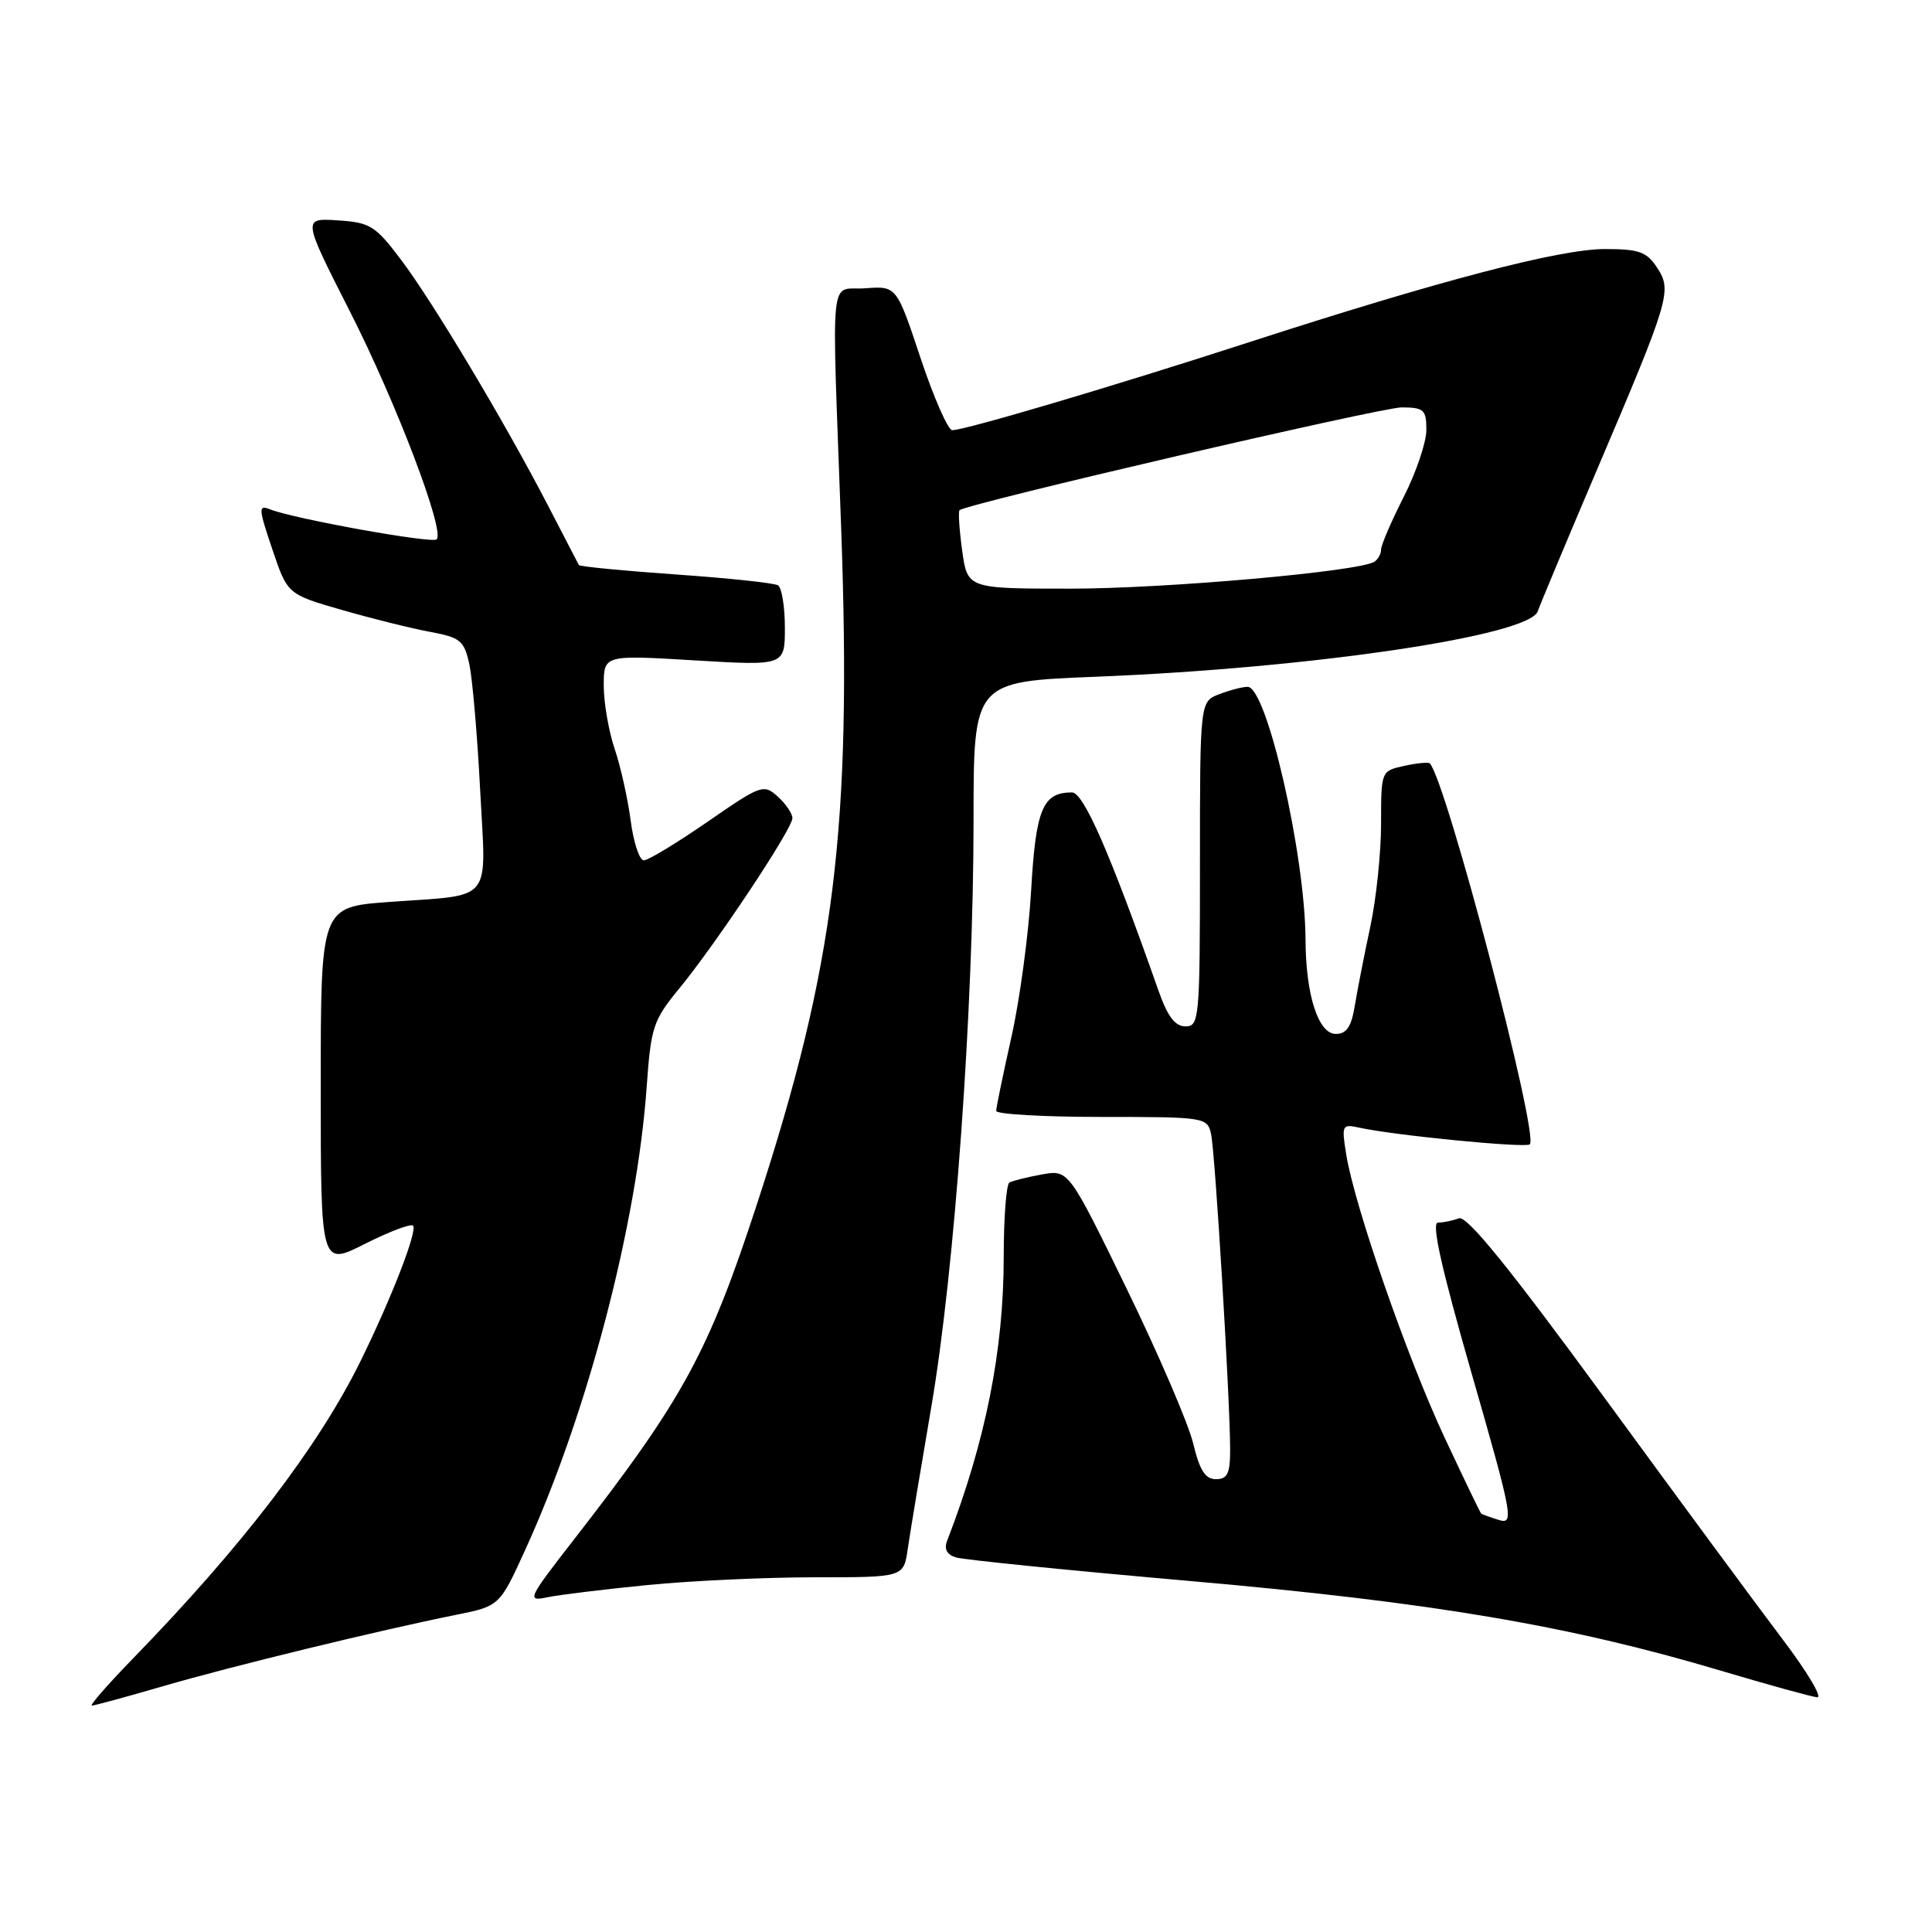 <?xml version="1.0" encoding="UTF-8" standalone="no"?>
<!DOCTYPE svg PUBLIC "-//W3C//DTD SVG 1.1//EN" "http://www.w3.org/Graphics/SVG/1.1/DTD/svg11.dtd" >
<svg xmlns="http://www.w3.org/2000/svg" xmlns:xlink="http://www.w3.org/1999/xlink" version="1.1" viewBox="0 0 256 256">
 <g >
 <path fill="currentColor"
d=" M 21.64 223.42 C 30.81 220.75 50.15 216.05 60.35 213.99 C 66.20 212.82 66.20 212.82 69.62 205.31 C 77.84 187.28 84.39 162.28 85.69 144.00 C 86.25 136.08 86.55 135.19 89.99 131.00 C 94.86 125.08 105.00 109.82 105.00 108.41 C 105.00 107.81 104.13 106.52 103.06 105.55 C 101.19 103.86 100.85 103.98 93.74 108.90 C 89.68 111.70 85.89 114.00 85.31 114.00 C 84.73 114.00 83.95 111.64 83.57 108.75 C 83.19 105.86 82.24 101.57 81.44 99.22 C 80.65 96.86 80.00 93.10 80.00 90.85 C 80.00 86.78 80.00 86.78 92.00 87.50 C 104.00 88.22 104.00 88.22 104.00 83.17 C 104.00 80.39 103.59 77.87 103.09 77.56 C 102.60 77.25 96.50 76.60 89.55 76.12 C 82.59 75.63 76.81 75.07 76.70 74.87 C 76.59 74.67 74.75 71.12 72.62 67.00 C 66.91 55.98 57.39 40.05 53.14 34.42 C 49.73 29.90 49.05 29.48 44.76 29.20 C 40.08 28.89 40.08 28.89 46.33 41.20 C 52.50 53.33 58.98 70.35 57.86 71.47 C 57.28 72.05 38.96 68.75 35.78 67.49 C 34.22 66.87 34.24 67.33 36.08 72.77 C 38.09 78.74 38.09 78.74 45.30 80.82 C 49.26 81.96 54.51 83.27 56.96 83.72 C 61.01 84.47 61.50 84.87 62.19 88.02 C 62.60 89.94 63.25 97.41 63.62 104.64 C 64.41 119.91 65.57 118.49 51.50 119.52 C 42.50 120.18 42.50 120.18 42.50 143.98 C 42.50 167.78 42.50 167.78 48.35 164.82 C 51.57 163.20 54.44 162.11 54.73 162.40 C 55.37 163.03 51.80 172.20 47.70 180.50 C 42.11 191.79 32.08 204.89 17.63 219.75 C 14.29 223.19 11.83 226.00 12.17 226.00 C 12.50 226.00 16.76 224.84 21.64 223.42 Z  M 236.23 217.25 C 233.00 212.99 222.36 198.56 212.58 185.18 C 199.95 167.92 194.36 161.03 193.31 161.43 C 192.50 161.74 191.26 162.00 190.54 162.00 C 189.64 162.00 190.97 167.96 195.01 182.03 C 200.42 200.85 200.64 202.02 198.63 201.41 C 197.46 201.05 196.40 200.67 196.27 200.56 C 196.14 200.46 193.95 195.90 191.39 190.43 C 186.46 179.89 179.46 159.74 178.38 152.96 C 177.75 149.07 177.83 148.92 180.11 149.42 C 184.77 150.45 202.19 152.15 202.71 151.63 C 203.95 150.38 191.67 103.61 189.46 101.15 C 189.28 100.97 187.76 101.11 186.07 101.48 C 183.00 102.16 183.00 102.16 183.00 109.13 C 183.00 112.97 182.36 119.12 181.57 122.80 C 180.78 126.49 179.86 131.19 179.52 133.25 C 179.06 136.06 178.43 137.00 177.00 137.00 C 174.68 137.00 173.02 131.85 172.99 124.50 C 172.93 113.18 167.85 91.02 165.32 91.01 C 164.66 91.00 162.98 91.44 161.57 91.98 C 159.00 92.95 159.00 92.95 159.00 114.48 C 159.00 135.02 158.91 136.00 157.08 136.00 C 155.70 136.00 154.70 134.68 153.50 131.25 C 147.08 113.01 143.58 105.00 142.04 105.00 C 138.16 105.00 137.25 107.19 136.63 118.00 C 136.30 123.78 135.12 132.53 134.01 137.45 C 132.91 142.37 132.00 146.76 132.00 147.20 C 132.00 147.64 138.29 148.00 145.98 148.00 C 159.66 148.00 159.97 148.05 160.47 150.25 C 161.01 152.64 163.00 185.56 163.00 192.11 C 163.00 195.25 162.64 196.00 161.12 196.00 C 159.70 196.00 158.96 194.83 158.10 191.25 C 157.47 188.64 153.50 179.41 149.28 170.74 C 141.60 154.99 141.60 154.99 138.05 155.62 C 136.10 155.98 134.16 156.46 133.75 156.69 C 133.34 156.93 133.00 161.33 133.00 166.47 C 133.00 178.92 130.61 190.93 125.50 204.16 C 125.07 205.26 125.47 206.01 126.68 206.37 C 127.68 206.68 141.78 208.10 158.00 209.52 C 189.71 212.31 207.93 215.39 228.00 221.37 C 234.32 223.25 240.08 224.84 240.79 224.90 C 241.51 224.95 239.45 221.51 236.23 217.25 Z  M 85.86 210.02 C 91.55 209.46 101.50 209.00 107.97 209.00 C 119.74 209.00 119.74 209.00 120.28 205.25 C 120.58 203.19 121.98 194.75 123.39 186.50 C 126.50 168.39 129.00 133.61 129.00 108.63 C 129.00 90.31 129.00 90.31 145.25 89.67 C 173.77 88.53 202.65 84.25 203.76 81.00 C 204.04 80.17 207.52 71.85 211.50 62.50 C 221.29 39.51 221.58 38.53 219.57 35.46 C 218.19 33.36 217.18 33.00 212.65 33.00 C 206.66 33.00 190.67 37.19 165.50 45.35 C 147.46 51.20 127.88 57.00 126.18 57.00 C 125.62 57.00 123.73 52.70 121.98 47.45 C 118.80 37.89 118.80 37.89 114.65 38.20 C 109.82 38.55 110.19 34.82 111.46 70.00 C 112.88 109.74 110.64 127.83 100.38 159.31 C 93.89 179.20 90.59 185.28 76.15 203.87 C 69.87 211.95 69.75 212.22 72.57 211.64 C 74.18 211.31 80.16 210.58 85.86 210.02 Z  M 127.49 72.94 C 127.11 70.15 126.95 67.75 127.15 67.60 C 128.31 66.69 183.08 53.96 185.75 53.98 C 188.68 54.00 189.00 54.29 189.00 56.97 C 189.00 58.60 187.65 62.60 186.00 65.84 C 184.35 69.09 183.00 72.23 183.00 72.81 C 183.00 73.40 182.59 74.13 182.10 74.44 C 179.99 75.74 154.44 78.00 141.85 78.00 C 128.19 78.00 128.19 78.00 127.49 72.94 Z "/>
</g>
</svg>